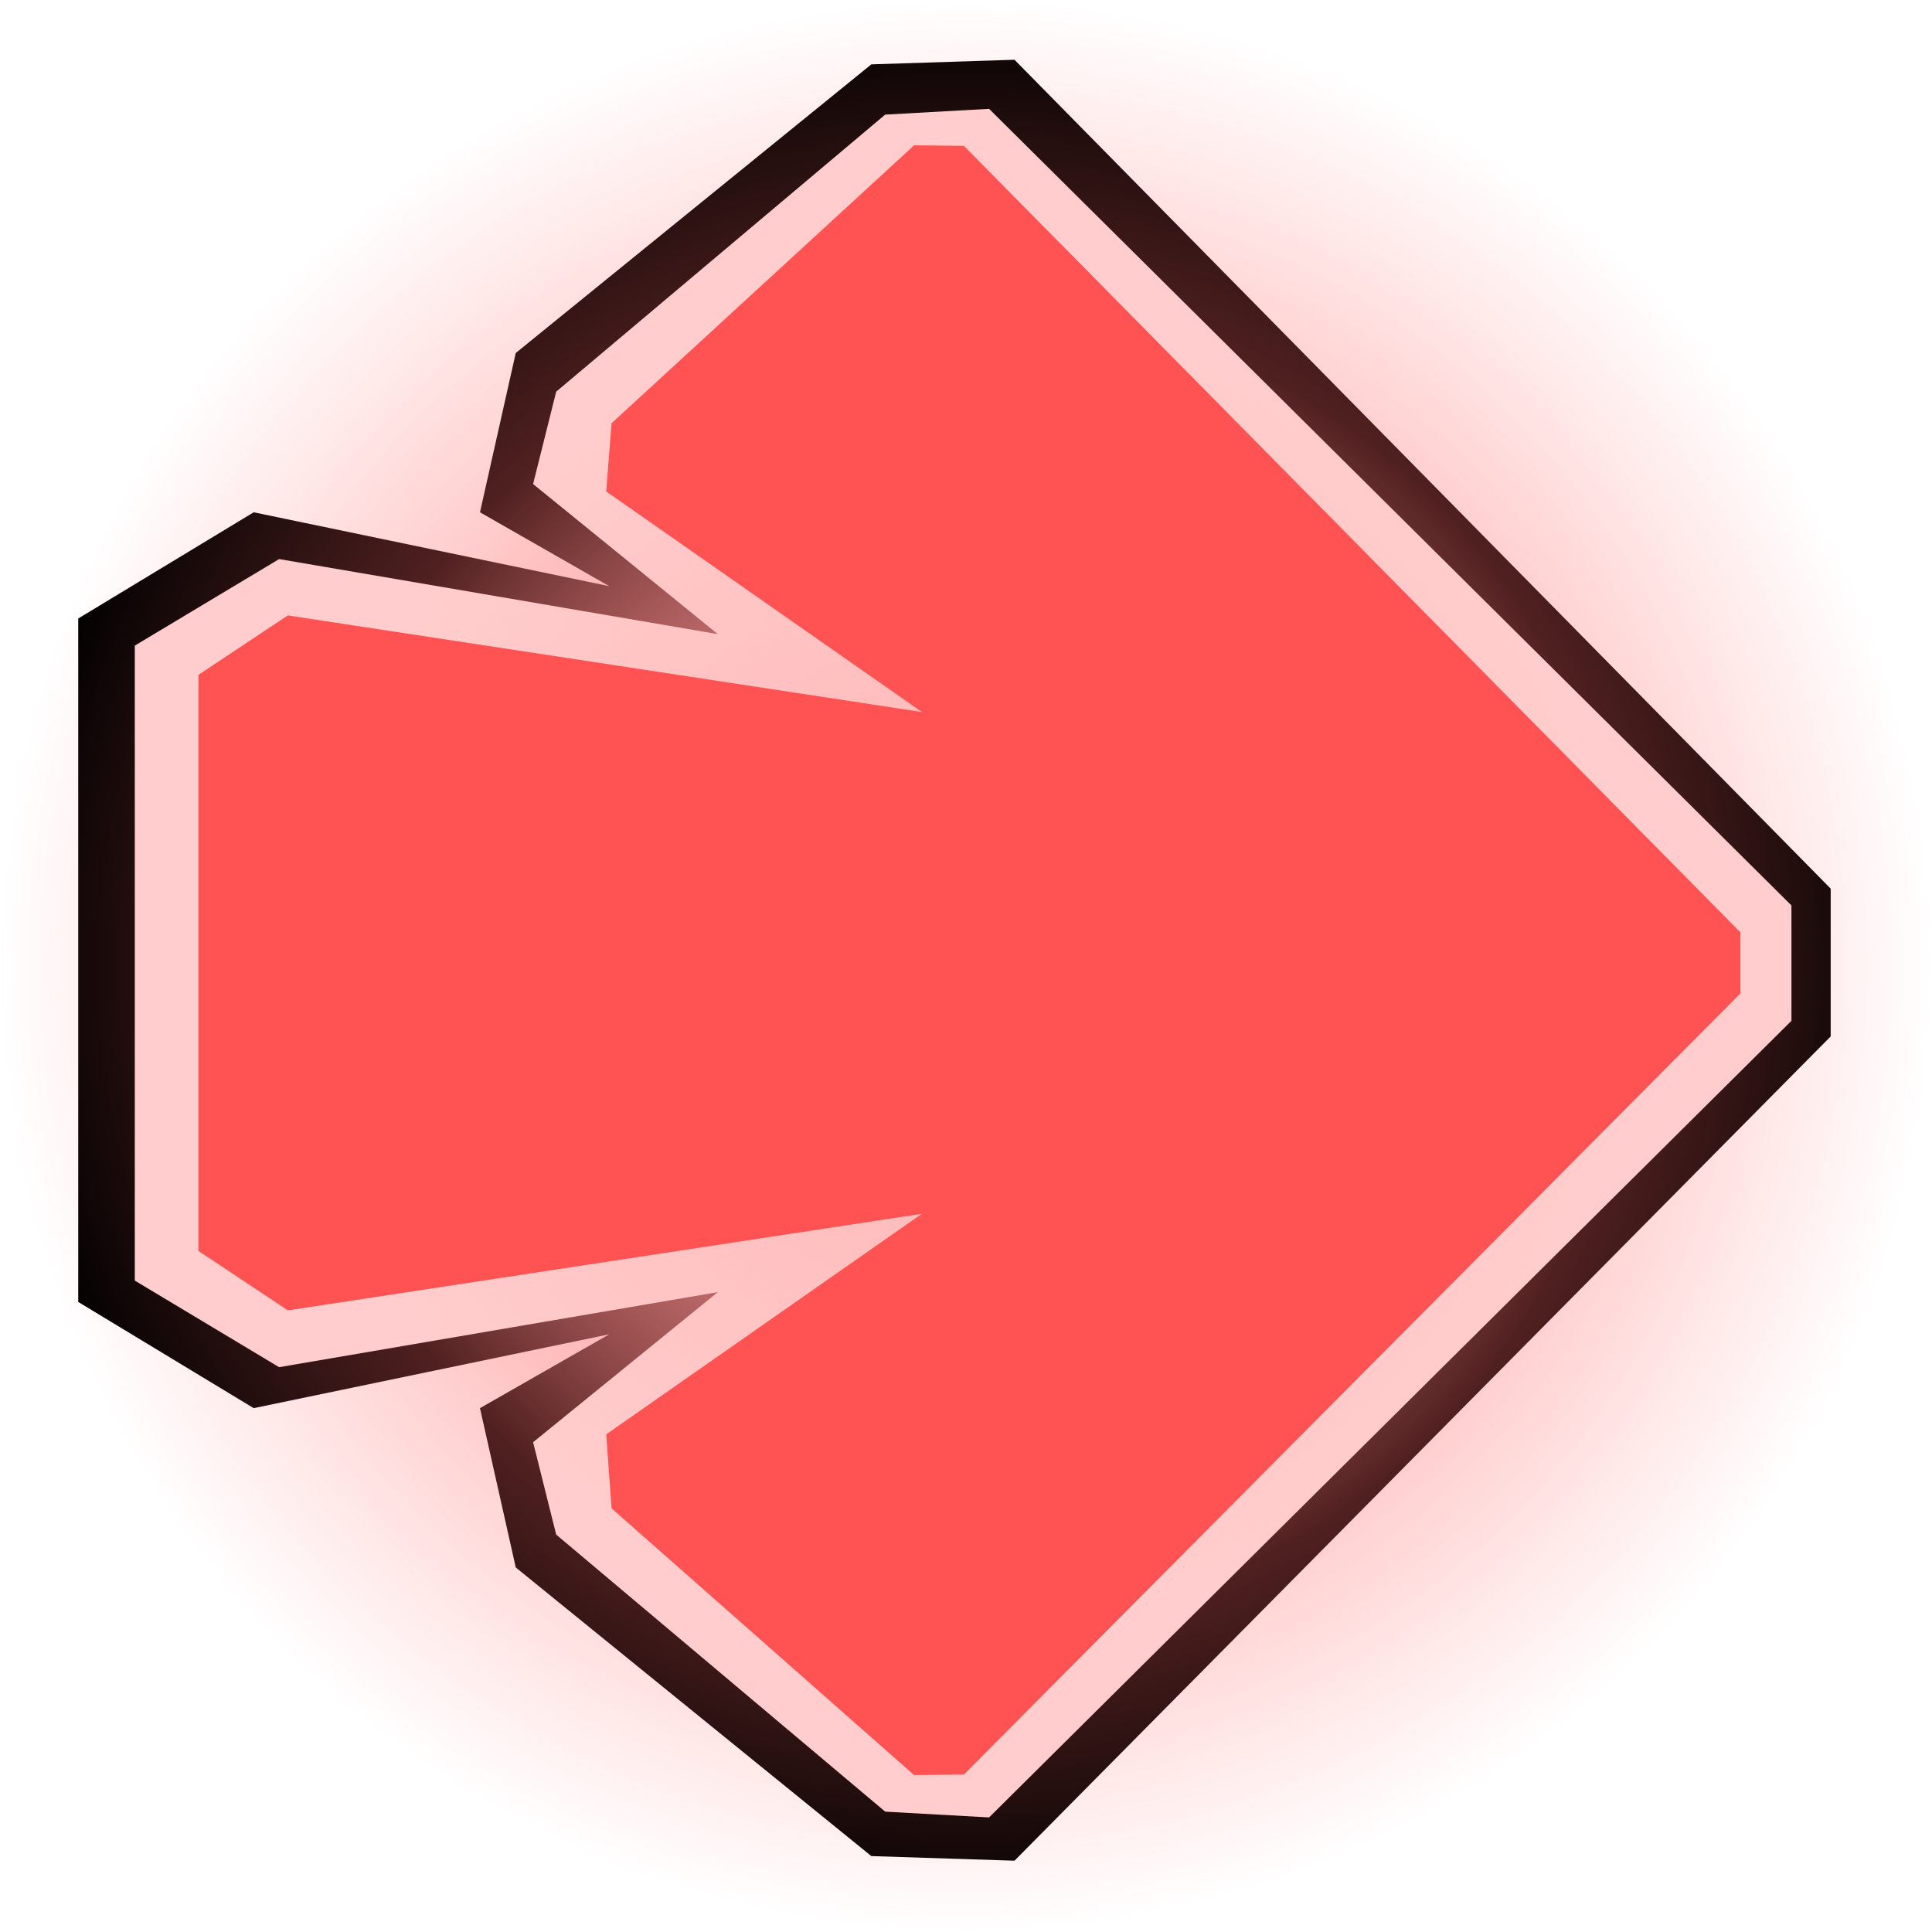 <svg version="1.1" xmlns="http://www.w3.org/2000/svg" xmlns:xlink="http://www.w3.org/1999/xlink" width="87.475" height="87.475" viewBox="0,0,87.475,87.475"><defs><radialGradient cx="240" cy="180" r="43.737" gradientUnits="userSpaceOnUse" id="color-1"><stop offset="0" stop-color="#ff6666"/><stop offset="1" stop-color="#ff6666" stop-opacity="0"/></radialGradient><radialGradient cx="240" cy="180" r="29.909" gradientUnits="userSpaceOnUse" id="color-2"><stop offset="0" stop-color="#ffb4b4"/><stop offset="1" stop-color="#ffb4b4" stop-opacity="0"/></radialGradient></defs><g transform="translate(-196.263,-136.263)"><g stroke-width="0" stroke-miterlimit="10"><path d="M279.151,183.189l-36.955,37.321l-6.482,-0.209l-16.099,-13.068l-1.62,-7.213l5.854,-3.345l-16.099,3.345l-7.945,-4.809v-30.944l7.945,-4.809l16.099,3.345l-5.854,-3.345l1.62,-7.213l16.099,-13.068l6.482,-0.209l36.955,37.53z" fill="#000000" stroke="#000000" stroke-linecap="round"/><path d="M196.263,180c0,-24.155 19.582,-43.737 43.737,-43.737c24.155,0 43.737,19.582 43.737,43.737c0,24.155 -19.582,43.737 -43.737,43.737c-24.155,0 -43.737,-19.582 -43.737,-43.737z" fill="url(#color-1)" stroke="none" stroke-linecap="butt"/><path d="M277.374,182.483l-36.328,36.067l-4.704,-0.261l-14.897,-12.545l-1.045,-4.182l8.363,-6.795l-19.863,3.398l-6.534,-3.92v-28.749l6.534,-3.92l19.863,3.398l-8.363,-6.795l1.045,-4.182l14.897,-12.545l4.704,-0.261l36.328,36.067z" fill="#ffcdcd" stroke="#ffffff" stroke-linecap="round"/><path d="M210.091,180c0,-16.518 13.391,-29.909 29.909,-29.909c16.518,0 29.909,13.391 29.909,29.909c0,16.518 -13.391,29.909 -29.909,29.909c-16.518,0 -29.909,-13.391 -29.909,-29.909z" fill="url(#color-2)" stroke="none" stroke-linecap="butt"/><path d="M275.066,181.238l-35.162,35.372l-2.254,0.023l-13.698,-12.077l-0.242,-3.35l14.296,-9.988l-28.711,4.375l-4.048,-2.691v-26.084l4.048,-2.691l28.711,4.375l-14.296,-9.988l0.242,-3.089l13.698,-12.582l2.254,0.023l35.162,35.615z" fill="#ff5252" stroke="#ffffff" stroke-linecap="round"/></g></g></svg>